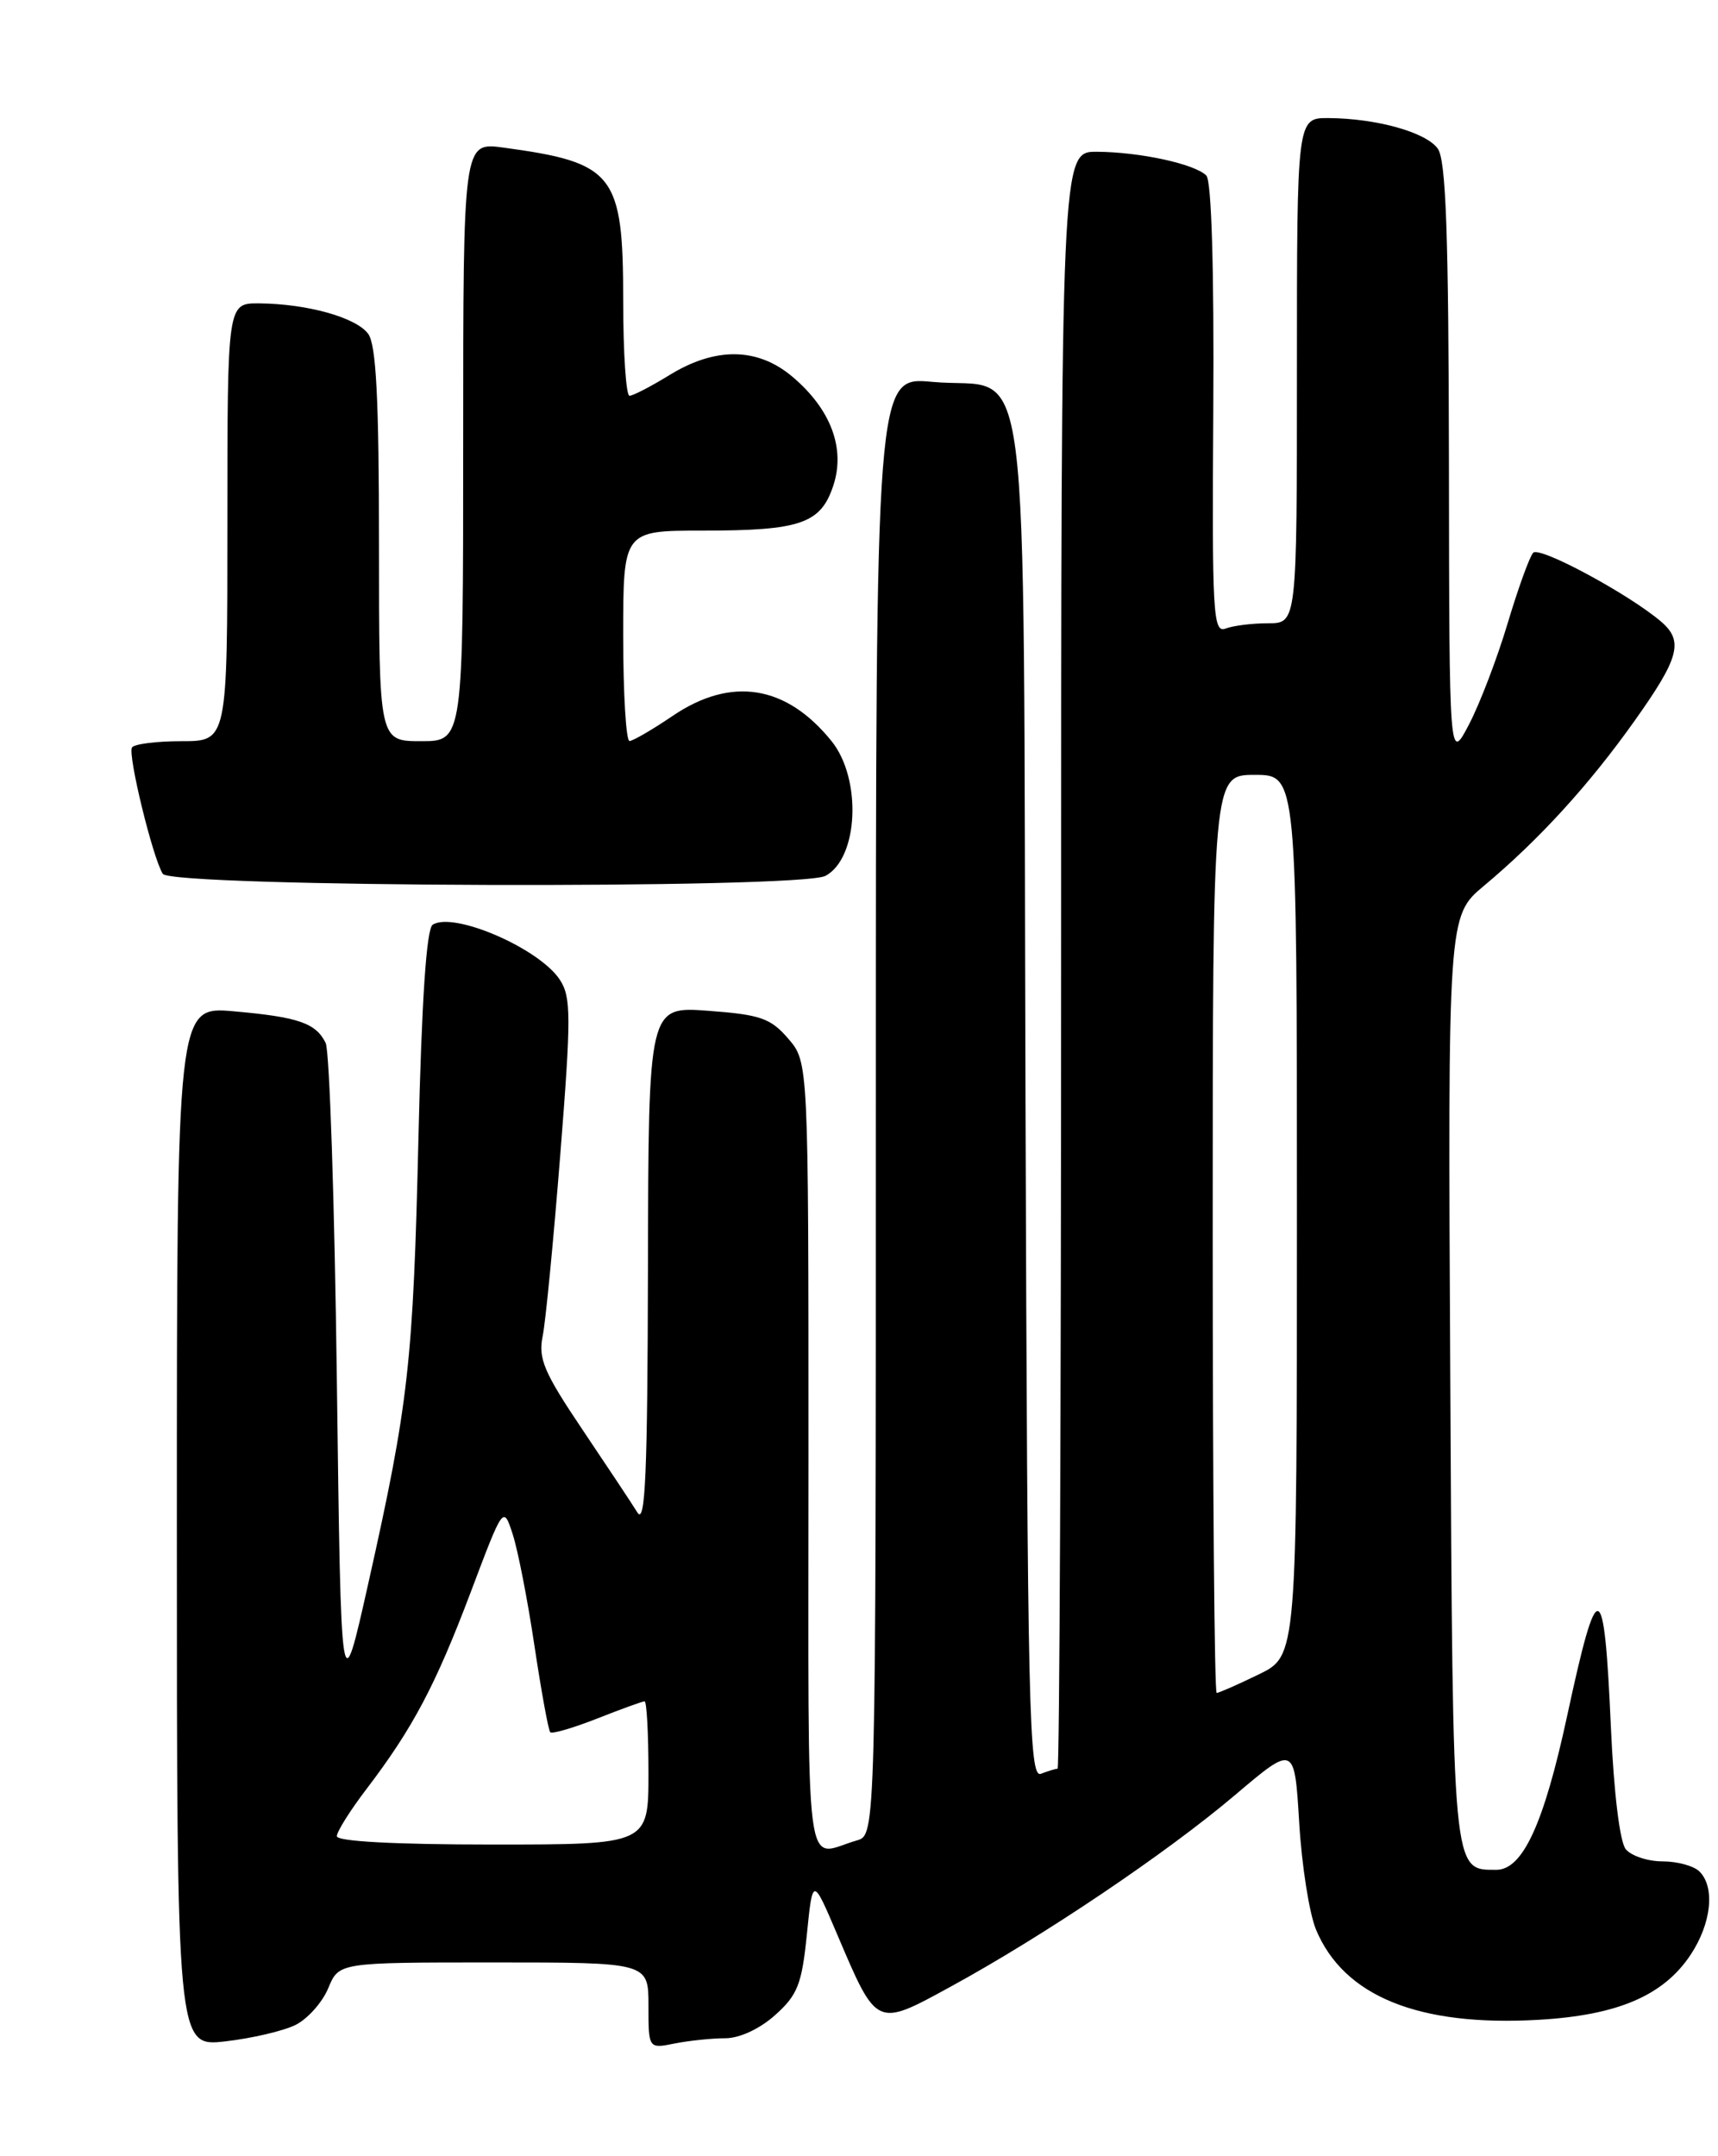 <?xml version="1.0" encoding="UTF-8" standalone="no"?>
<!DOCTYPE svg PUBLIC "-//W3C//DTD SVG 1.1//EN" "http://www.w3.org/Graphics/SVG/1.1/DTD/svg11.dtd" >
<svg xmlns="http://www.w3.org/2000/svg" xmlns:xlink="http://www.w3.org/1999/xlink" version="1.1" viewBox="0 0 204 256">
 <g >
 <path fill="currentColor"
d=" M 35.11 240.41 C 36.54 239.69 38.29 237.72 38.98 236.05 C 40.24 233.00 40.24 233.00 58.62 233.00 C 77.00 233.00 77.00 233.00 77.00 238.12 C 77.00 243.25 77.00 243.25 80.12 242.62 C 81.84 242.28 84.54 242.00 86.11 242.00 C 87.82 242.00 90.21 240.89 92.04 239.25 C 94.71 236.86 95.21 235.60 95.81 229.67 C 96.50 222.84 96.50 222.84 99.41 229.67 C 104.15 240.80 104.00 240.73 112.91 235.86 C 123.95 229.83 138.46 220.06 146.61 213.16 C 153.71 207.14 153.71 207.14 154.27 216.39 C 154.57 221.47 155.47 227.19 156.27 229.11 C 159.58 237.03 168.48 240.63 182.69 239.81 C 192.08 239.27 197.51 236.95 200.74 232.10 C 203.21 228.38 203.68 224.08 201.80 222.20 C 201.14 221.54 199.17 221.00 197.42 221.00 C 195.67 221.00 193.71 220.35 193.05 219.56 C 192.34 218.70 191.63 212.86 191.28 205.03 C 190.48 187.00 189.73 186.82 186.08 203.76 C 183.32 216.55 180.81 222.00 177.68 222.00 C 172.44 222.00 172.52 222.89 172.21 163.73 C 171.92 108.76 171.92 108.76 176.21 105.17 C 182.74 99.71 188.67 93.22 194.09 85.59 C 199.41 78.11 199.94 76.12 197.25 73.81 C 193.41 70.53 182.79 64.81 182.05 65.63 C 181.62 66.11 180.26 69.87 179.03 73.98 C 177.80 78.10 175.74 83.50 174.45 85.98 C 172.09 90.50 172.09 90.50 172.05 54.94 C 172.01 27.74 171.70 18.97 170.72 17.64 C 169.30 15.69 163.45 14.06 157.75 14.02 C 154.00 14.00 154.00 14.00 154.00 44.00 C 154.00 74.00 154.00 74.00 150.58 74.00 C 148.70 74.00 146.43 74.28 145.53 74.63 C 144.04 75.20 143.91 72.91 144.07 48.55 C 144.17 31.88 143.86 21.46 143.24 20.84 C 141.86 19.46 135.35 18.05 130.25 18.02 C 126.00 18.00 126.00 18.00 126.00 114.00 C 126.00 166.80 125.81 210.00 125.58 210.00 C 125.35 210.00 124.46 210.27 123.60 210.60 C 122.19 211.14 122.01 203.24 121.77 130.63 C 121.46 37.44 122.63 46.45 110.70 45.34 C 104.00 44.71 104.00 44.71 104.00 131.29 C 104.00 217.87 104.00 217.87 101.75 218.51 C 95.41 220.33 96.00 224.98 96.00 173.12 C 96.00 126.11 96.00 126.11 93.60 123.32 C 91.51 120.89 90.30 120.47 84.10 120.01 C 77.00 119.48 77.00 119.48 76.94 150.49 C 76.89 174.91 76.63 181.09 75.69 179.58 C 75.04 178.53 72.09 174.09 69.15 169.72 C 64.59 162.94 63.89 161.30 64.44 158.63 C 64.79 156.91 65.73 147.20 66.53 137.07 C 67.83 120.68 67.82 118.38 66.48 116.33 C 64.04 112.60 53.87 108.20 51.38 109.79 C 50.64 110.26 50.07 118.76 49.69 135.00 C 49.06 161.84 48.53 166.58 43.74 187.96 C 40.50 202.43 40.50 202.43 40.00 163.96 C 39.73 142.81 39.13 124.75 38.67 123.83 C 37.50 121.46 35.43 120.75 27.75 120.07 C 21.00 119.48 21.00 119.48 21.00 181.25 C 21.00 243.02 21.00 243.02 26.75 242.37 C 29.91 242.01 33.67 241.13 35.11 240.41 Z  M 98.02 103.99 C 101.94 101.89 102.36 92.47 98.73 87.98 C 93.36 81.33 86.83 80.29 79.90 84.98 C 77.48 86.62 75.16 87.97 74.75 87.98 C 74.34 87.99 74.00 82.38 74.00 75.50 C 74.00 63.00 74.00 63.00 83.43 63.00 C 95.06 63.00 97.46 62.17 98.95 57.65 C 100.41 53.23 98.65 48.56 94.06 44.70 C 89.94 41.24 84.94 41.18 79.50 44.53 C 77.30 45.88 75.16 46.99 74.75 46.99 C 74.34 47.00 74.00 41.93 74.00 35.72 C 74.00 20.63 72.96 19.31 59.75 17.52 C 55.00 16.88 55.00 16.88 55.00 52.44 C 55.00 88.00 55.00 88.00 50.00 88.00 C 45.00 88.00 45.00 88.00 45.00 64.69 C 45.00 47.36 44.67 40.93 43.72 39.64 C 42.30 37.69 36.45 36.06 30.75 36.02 C 27.00 36.00 27.00 36.00 27.00 62.00 C 27.00 88.00 27.00 88.00 21.56 88.00 C 18.57 88.00 15.92 88.34 15.67 88.75 C 15.15 89.61 18.14 101.87 19.33 103.75 C 20.34 105.35 95.05 105.58 98.02 103.99 Z  M 40.00 218.01 C 40.00 217.46 41.58 214.95 43.51 212.42 C 49.00 205.22 51.72 200.09 55.90 189.02 C 59.77 178.76 59.77 178.76 60.87 182.13 C 61.48 183.98 62.65 189.95 63.46 195.39 C 64.28 200.83 65.12 205.46 65.34 205.67 C 65.56 205.89 68.07 205.16 70.91 204.04 C 73.75 202.92 76.28 202.00 76.54 202.00 C 76.79 202.00 77.00 205.82 77.00 210.50 C 77.00 219.00 77.00 219.00 58.50 219.00 C 46.94 219.00 40.00 218.63 40.00 218.01 Z  M 144.00 146.50 C 144.00 92.00 144.00 92.00 149.00 92.00 C 154.00 92.00 154.00 92.00 154.00 144.30 C 154.00 196.60 154.00 196.60 149.47 198.80 C 146.98 200.01 144.73 201.00 144.47 201.00 C 144.21 201.00 144.00 176.48 144.00 146.50 Z "/>
</g>
</svg>